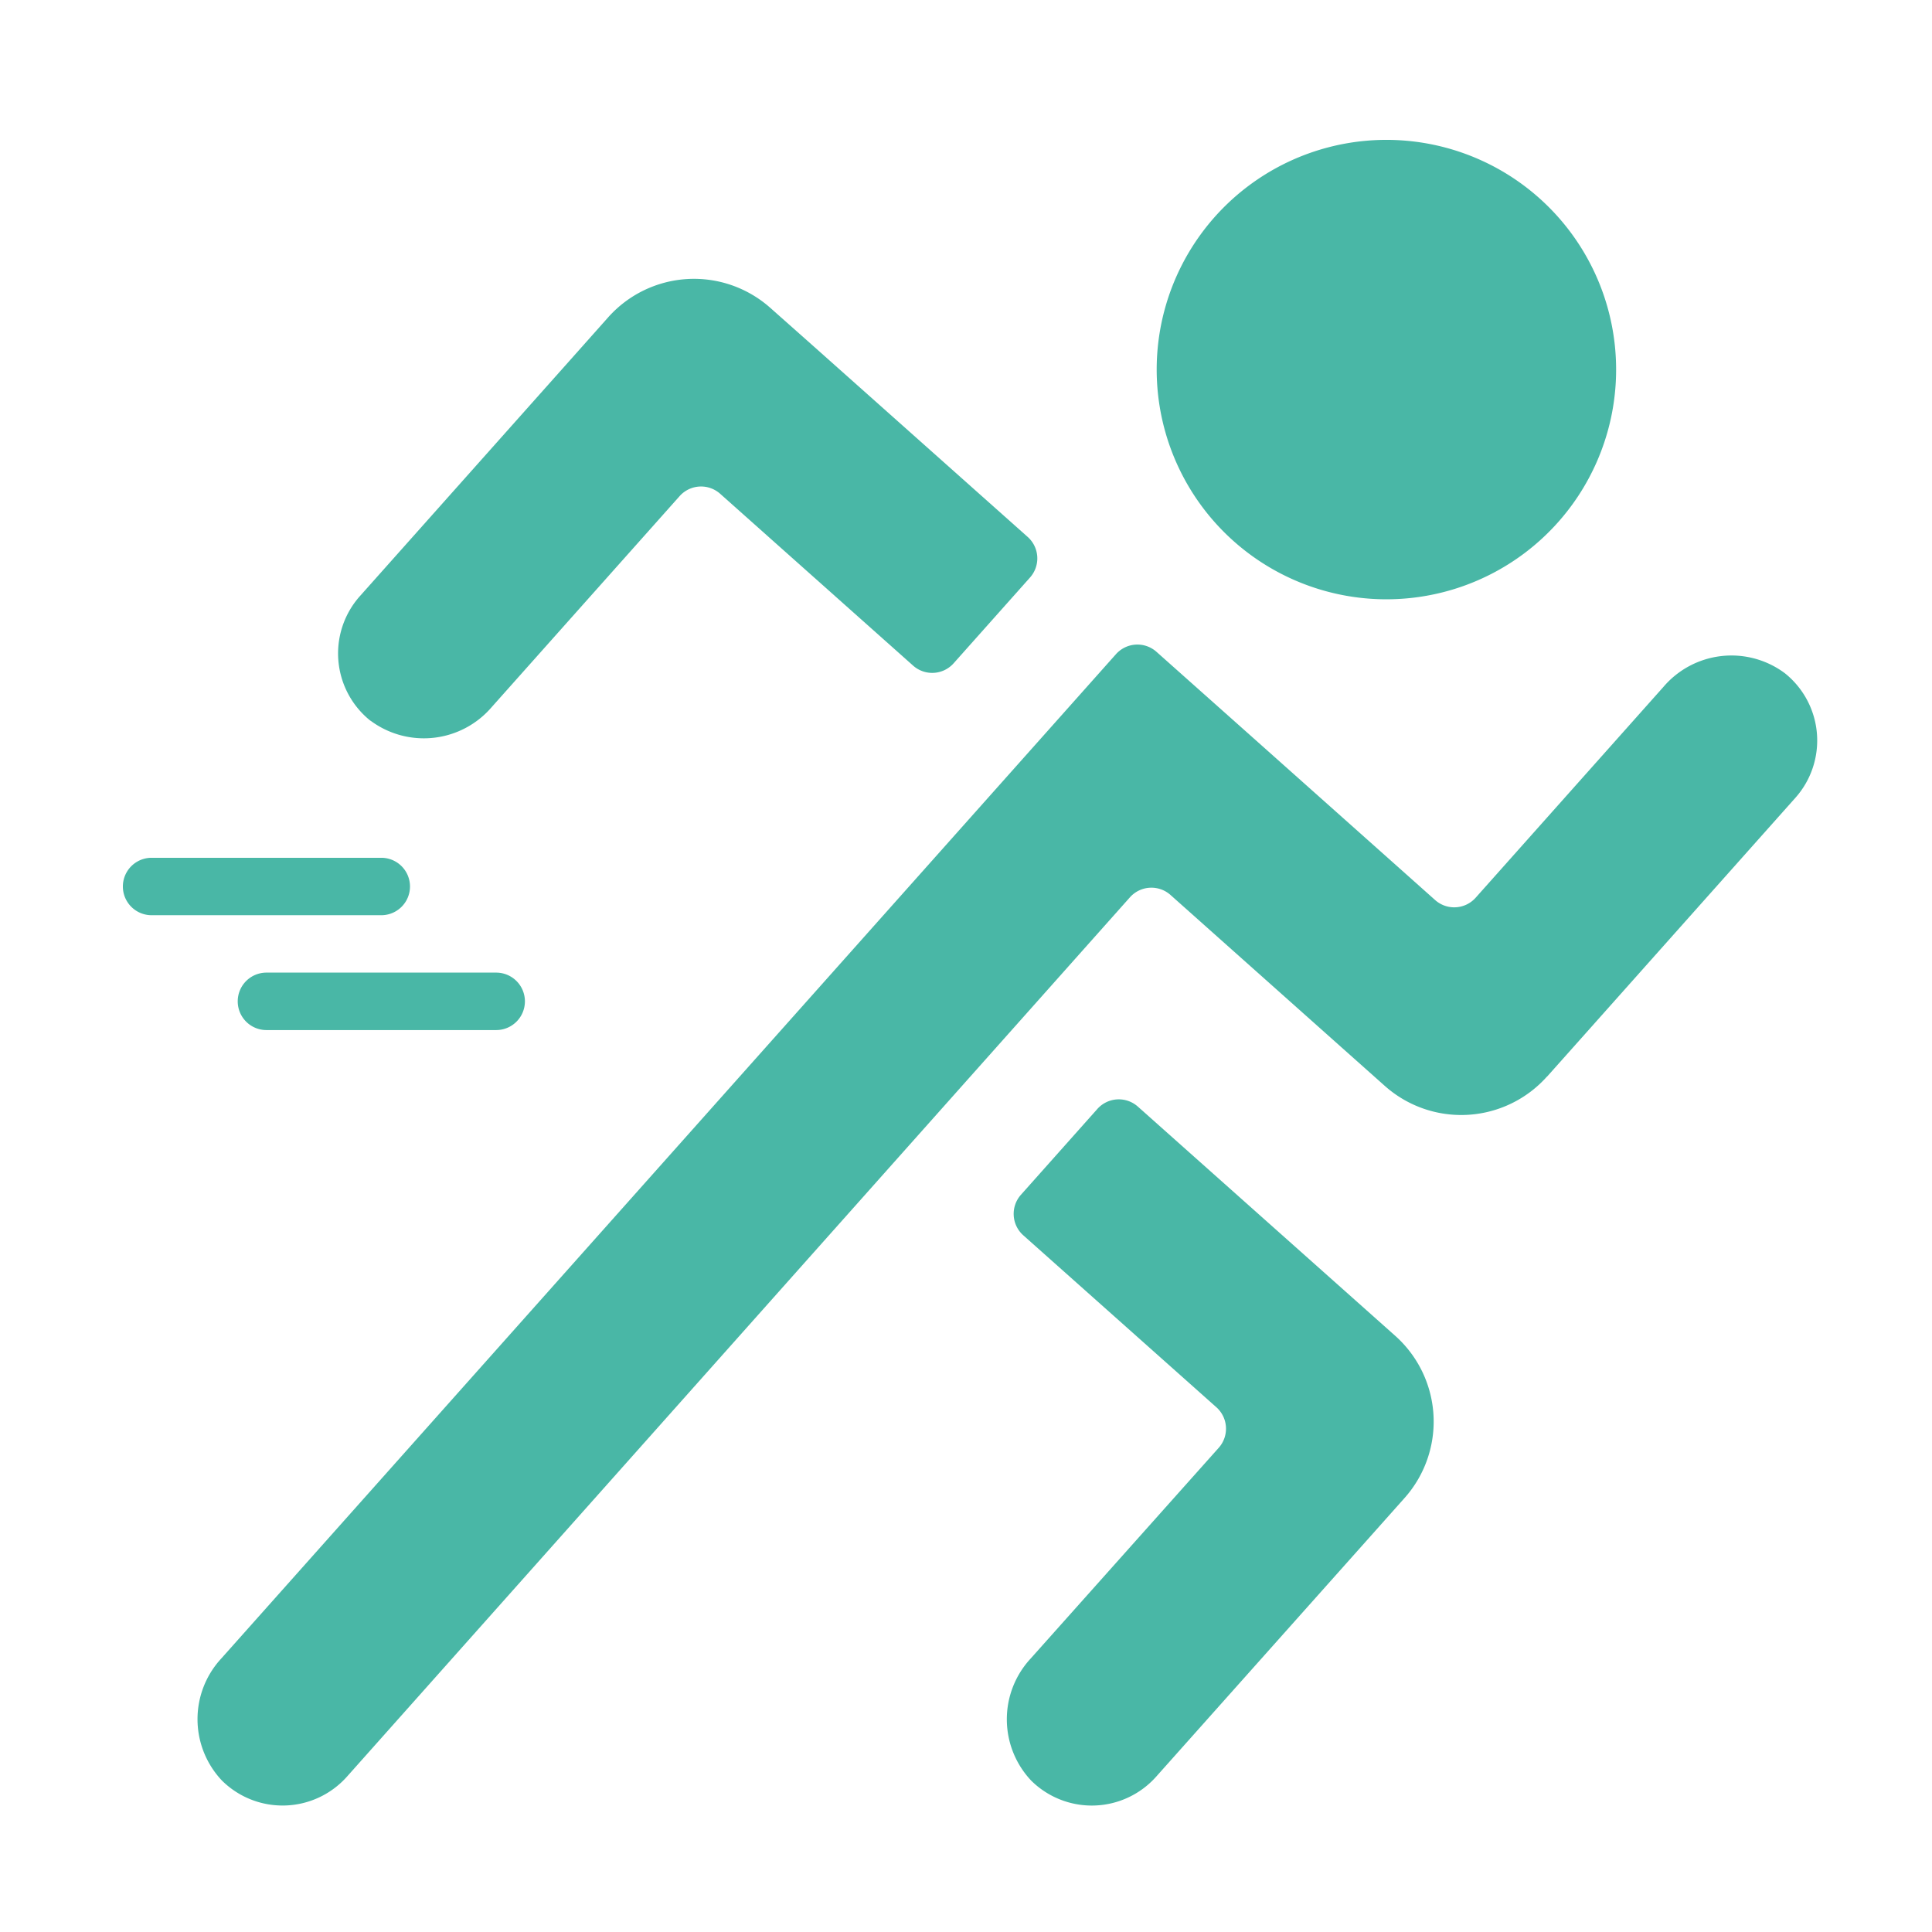 <svg xmlns="http://www.w3.org/2000/svg" width="80" height="80" viewBox="0 0 80 80">
  <g id="esquiva" transform="translate(5.088 5.79)">
    <g id="Group_81" data-name="Group 81">
      <path id="Path_36" data-name="Path 36" d="M78.444,170.384l1.582-1.775,8.7-9.769a3.568,3.568,0,0,0-.438-5.161,3.7,3.7,0,0,0-5.024.566l-7.775,8.729a1.188,1.188,0,0,1-1.679.1l-7.1-6.327-4.44-3.953a1.189,1.189,0,0,0-1.679.1l-3.954,4.439L23.551,194.473a3.7,3.7,0,0,0,.018,5.056,3.567,3.567,0,0,0,5.178-.155L61.17,162.961a1.19,1.19,0,0,1,1.679-.1l7.1,6.327,1.777,1.582a4.757,4.757,0,0,0,6.715-.389Zm0,0" transform="translate(-19.471 -131.594)" fill="#49b7a6"/>
      <path id="Path_37" data-name="Path 37" d="M66.373,60.3a3.7,3.7,0,0,0,5.024-.566l7.775-8.729a1.189,1.189,0,0,1,1.679-.1l7.992,7.118a1.189,1.189,0,0,0,1.679-.1l3.163-3.552a1.189,1.189,0,0,0-.1-1.679l-8.879-7.907L82.931,43.21a4.757,4.757,0,0,0-6.715.389l-1.581,1.777-8.7,9.768a3.568,3.568,0,0,0,.437,5.161Zm0,0" transform="translate(-56.12 -36.25)" fill="#49b7a6"/>
      <path id="Path_38" data-name="Path 38" d="M268.1,313.1a3.7,3.7,0,0,0,.018,5.056,3.566,3.566,0,0,0,5.176-.162L282,308.229l1.581-1.775a4.757,4.757,0,0,0-.389-6.716l-1.775-1.581-8.881-7.909a1.188,1.188,0,0,0-1.679.1l-3.163,3.552a1.189,1.189,0,0,0,.1,1.679l7.992,7.117a1.189,1.189,0,0,1,.1,1.679Zm0,0" transform="translate(-230.508 -250.216)" fill="#49b7a6"/>
      <path id="Path_39" data-name="Path 39" d="M315.59,16.617a9.512,9.512,0,1,0-3.17-6.554A9.512,9.512,0,0,0,315.59,16.617Zm0,0" transform="translate(-269.596)" fill="#49b7a6"/>
      <path id="Path_40" data-name="Path 40" d="M1.189,219.328H10.7a1.189,1.189,0,1,0,0-2.378H1.189a1.189,1.189,0,1,0,0,2.378Zm0,0" transform="translate(0 -187.221)" fill="#49b7a6"/>
      <path id="Path_41" data-name="Path 41" d="M34.711,252.85a1.189,1.189,0,0,0,1.189,1.189h9.513a1.189,1.189,0,1,0,0-2.379H35.9A1.189,1.189,0,0,0,34.711,252.85Zm0,0" transform="translate(-29.955 -217.176)" fill="#49b7a6"/>
    </g>
    <rect id="Rectangle_121" data-name="Rectangle 121" width="80" height="80" transform="translate(-5.088 -5.79)" fill="none"/>
  </g>
</svg>
